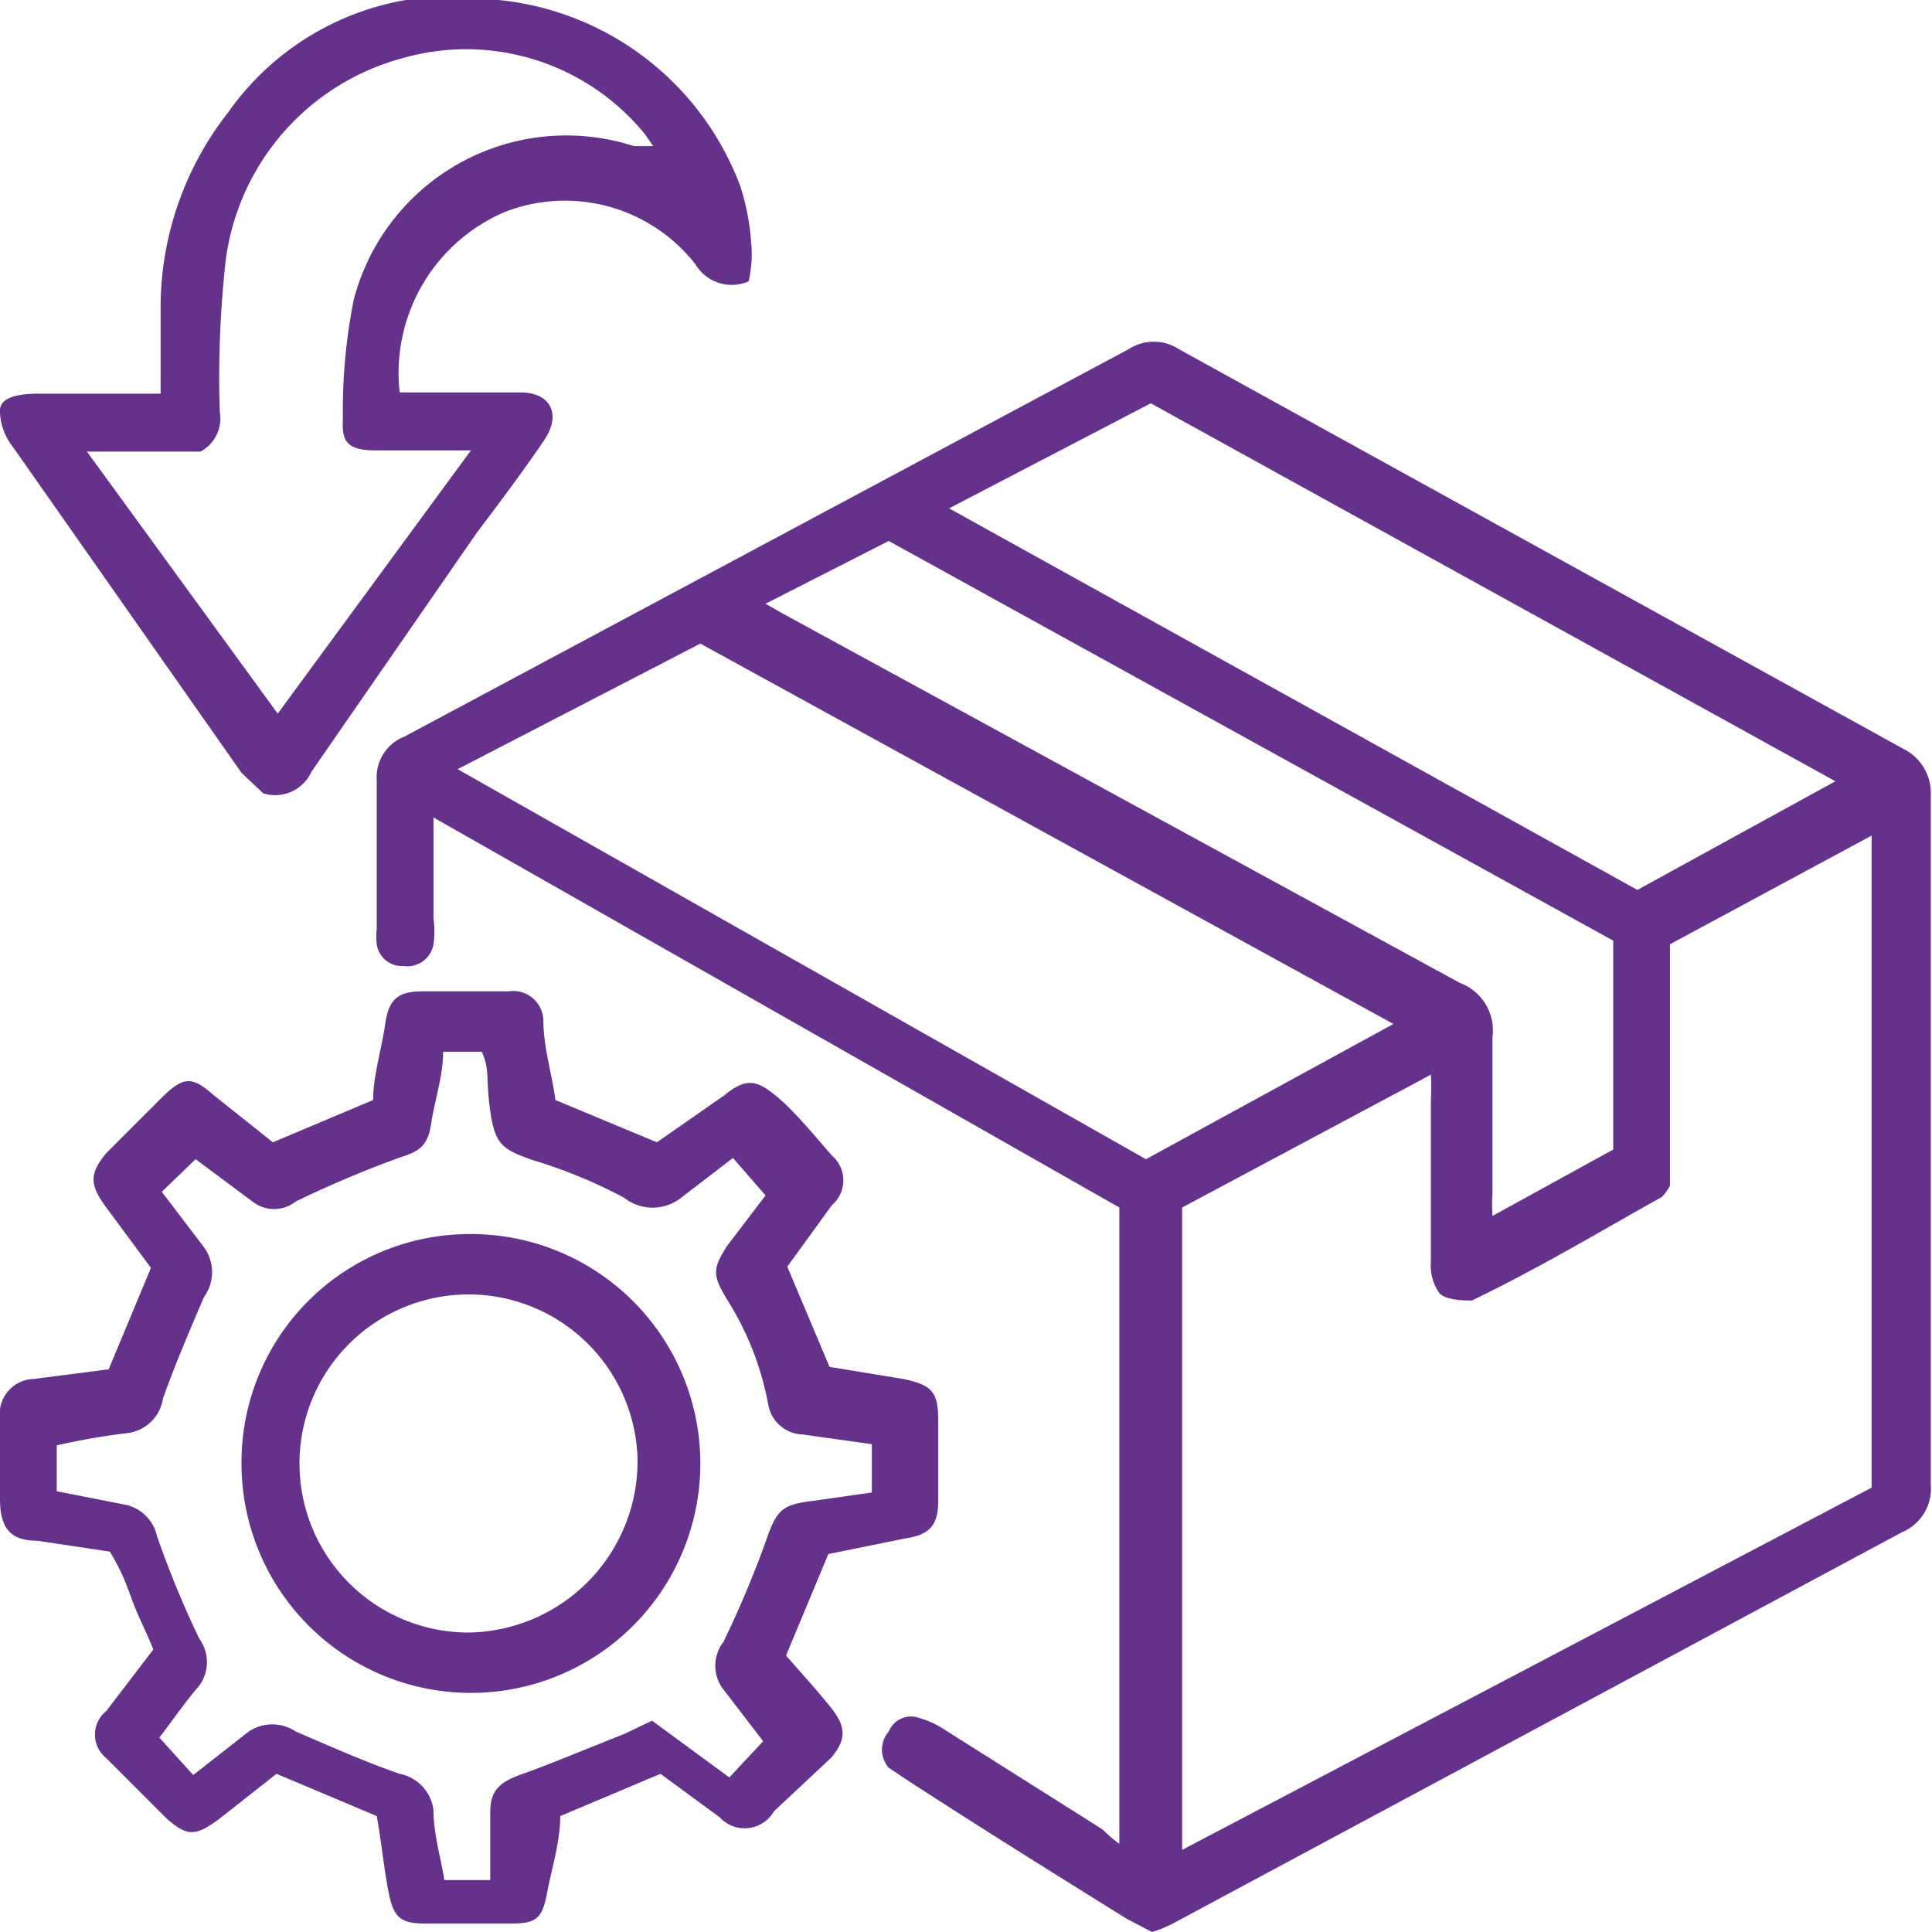 <svg id="Layer_1" data-name="Layer 1" xmlns="http://www.w3.org/2000/svg" viewBox="0 0 16 16"><defs><style>.cls-1{fill:#64328a;}</style></defs><path class="cls-1" d="M9.27,15.27V10L3.59,6.77V7.6a.82.82,0,0,1,0,.22A.22.22,0,0,1,3.34,8a.21.21,0,0,1-.22-.18.57.57,0,0,1,0-.13c0-.41,0-.82,0-1.23a.36.36,0,0,1,.23-.36l6-3.21a.38.38,0,0,1,.41,0l6,3.31a.41.41,0,0,1,.23.39V12.3a.39.39,0,0,1-.24.39l-6,3.22a1,1,0,0,1-.21.09l-.21-.11c-.61-.38-1.22-.76-1.82-1.15l-.15-.1a.23.23,0,0,1,0-.3.2.2,0,0,1,.26-.11.71.71,0,0,1,.18.08l1.33.84A1.19,1.19,0,0,0,9.27,15.27ZM9.79,10v5.32l5.71-3V6.92l-1.67.9v2s-.05.09-.08.1c-.52.29-1,.58-1.56.85-.06,0-.21,0-.27-.06a.41.41,0,0,1-.07-.27c0-.44,0-.89,0-1.33a2.06,2.06,0,0,0,0-.21Zm-6-3.63,5.7,3.23,2.05-1.12L5.8,5.33Zm9.77,1,1.64-.9L9.53,3.34l-1.67.87ZM6.34,5l.14.08,5.61,3.06a.42.42,0,0,1,.27.45c0,.43,0,.86,0,1.29a1.54,1.54,0,0,0,0,.19l1-.55V7.79l-6-3.31Z" transform="translate(0)"/><path class="cls-1" d="M6.86,12.87l-.35.84c.12.14.25.28.37.43s.14.26,0,.42L6.41,15a.28.28,0,0,1-.45.05l-.49-.36-.83.35c0,.21-.07.43-.11.64s-.09.25-.3.25H3.52c-.2,0-.26-.05-.3-.25s-.06-.42-.1-.64l-.83-.35-.47.37c-.2.15-.27.15-.44,0l-.5-.5a.25.25,0,0,1,0-.39l.39-.51c-.06-.15-.13-.28-.18-.42S1,13,.91,12.85l-.6-.09c-.23,0-.31-.11-.31-.35v-.66a.29.29,0,0,1,.28-.33l.62-.08.35-.84L.88,10c-.14-.19-.14-.28,0-.45l.48-.48c.16-.15.23-.16.41,0l.49.39.83-.35c0-.2.07-.42.1-.63s.11-.27.31-.27h.71a.25.25,0,0,1,.29.24c0,.22.07.44.1.66l.84.35L6,9.07c.17-.14.26-.13.42,0s.32.33.47.5a.27.27,0,0,1,0,.41l-.37.51.35.83.61.1c.24.05.29.11.29.34v.67c0,.2-.07.28-.27.31Zm-5.52-3,.35.46a.35.35,0,0,1,0,.41c-.12.28-.24.56-.34.84a.34.34,0,0,1-.31.29,5.67,5.67,0,0,0-.57.1v.38l.56.11a.34.34,0,0,1,.27.26,8,8,0,0,0,.35.85.33.33,0,0,1,0,.39c-.12.14-.23.3-.33.43l.28.31.46-.36a.35.35,0,0,1,.39,0c.28.12.57.25.86.35a.35.35,0,0,1,.28.3c0,.2.06.39.09.58h.38c0-.2,0-.38,0-.56s.07-.25.27-.32.56-.22.84-.33l.23-.11.64.47.28-.3-.33-.43a.32.32,0,0,1,0-.39,8.58,8.58,0,0,0,.35-.83c.09-.26.13-.31.39-.34l.49-.07v-.4l-.57-.08a.3.3,0,0,1-.29-.26,2.46,2.46,0,0,0-.34-.86c-.12-.2-.12-.25,0-.44l.32-.42-.27-.31-.43.33a.38.38,0,0,1-.47,0,4.09,4.09,0,0,0-.75-.31c-.26-.09-.32-.13-.36-.41s0-.33-.07-.49H3.67c0,.2-.07.4-.1.6s-.12.23-.27.28a9,9,0,0,0-.85.36.29.29,0,0,1-.36,0l-.47-.35Z" transform="translate(0)"/><path class="cls-1" d="M6.2,2.33a.35.35,0,0,1-.44-.14,1.37,1.37,0,0,0-1.59-.43,1.45,1.45,0,0,0-.86,1.49l0,0h1c.25,0,.34.18.2.39s-.37.52-.56.77L2.58,6.39a.33.33,0,0,1-.4.18L2,6.4.12,3.72C.05,3.63,0,3.53,0,3.4s.21-.14.33-.14h1V2.54A2.62,2.62,0,0,1,1.89.93,2.27,2.27,0,0,1,4.13,0a2.39,2.39,0,0,1,2,1.54A1.93,1.93,0,0,1,6.22,2,1,1,0,0,1,6.2,2.33ZM2.3,5.91,3.9,3.73c-.3,0-.55,0-.79,0s-.28-.08-.27-.25a4.68,4.68,0,0,1,.09-1A1.82,1.82,0,0,1,5.25,1.21l.16,0-.07-.1a1.91,1.91,0,0,0-2-.63A2,2,0,0,0,1.87,2.15a8.79,8.79,0,0,0-.05,1.26.31.31,0,0,1-.16.33H.72Z" transform="translate(0)"/><path class="cls-1" d="M3.88,10.22A1.9,1.9,0,1,1,2,12.1,1.89,1.89,0,0,1,3.88,10.22Zm0,3.3a1.42,1.42,0,0,0,1.4-1.43,1.4,1.4,0,1,0-1.4,1.43Z" transform="translate(0)"/></svg>